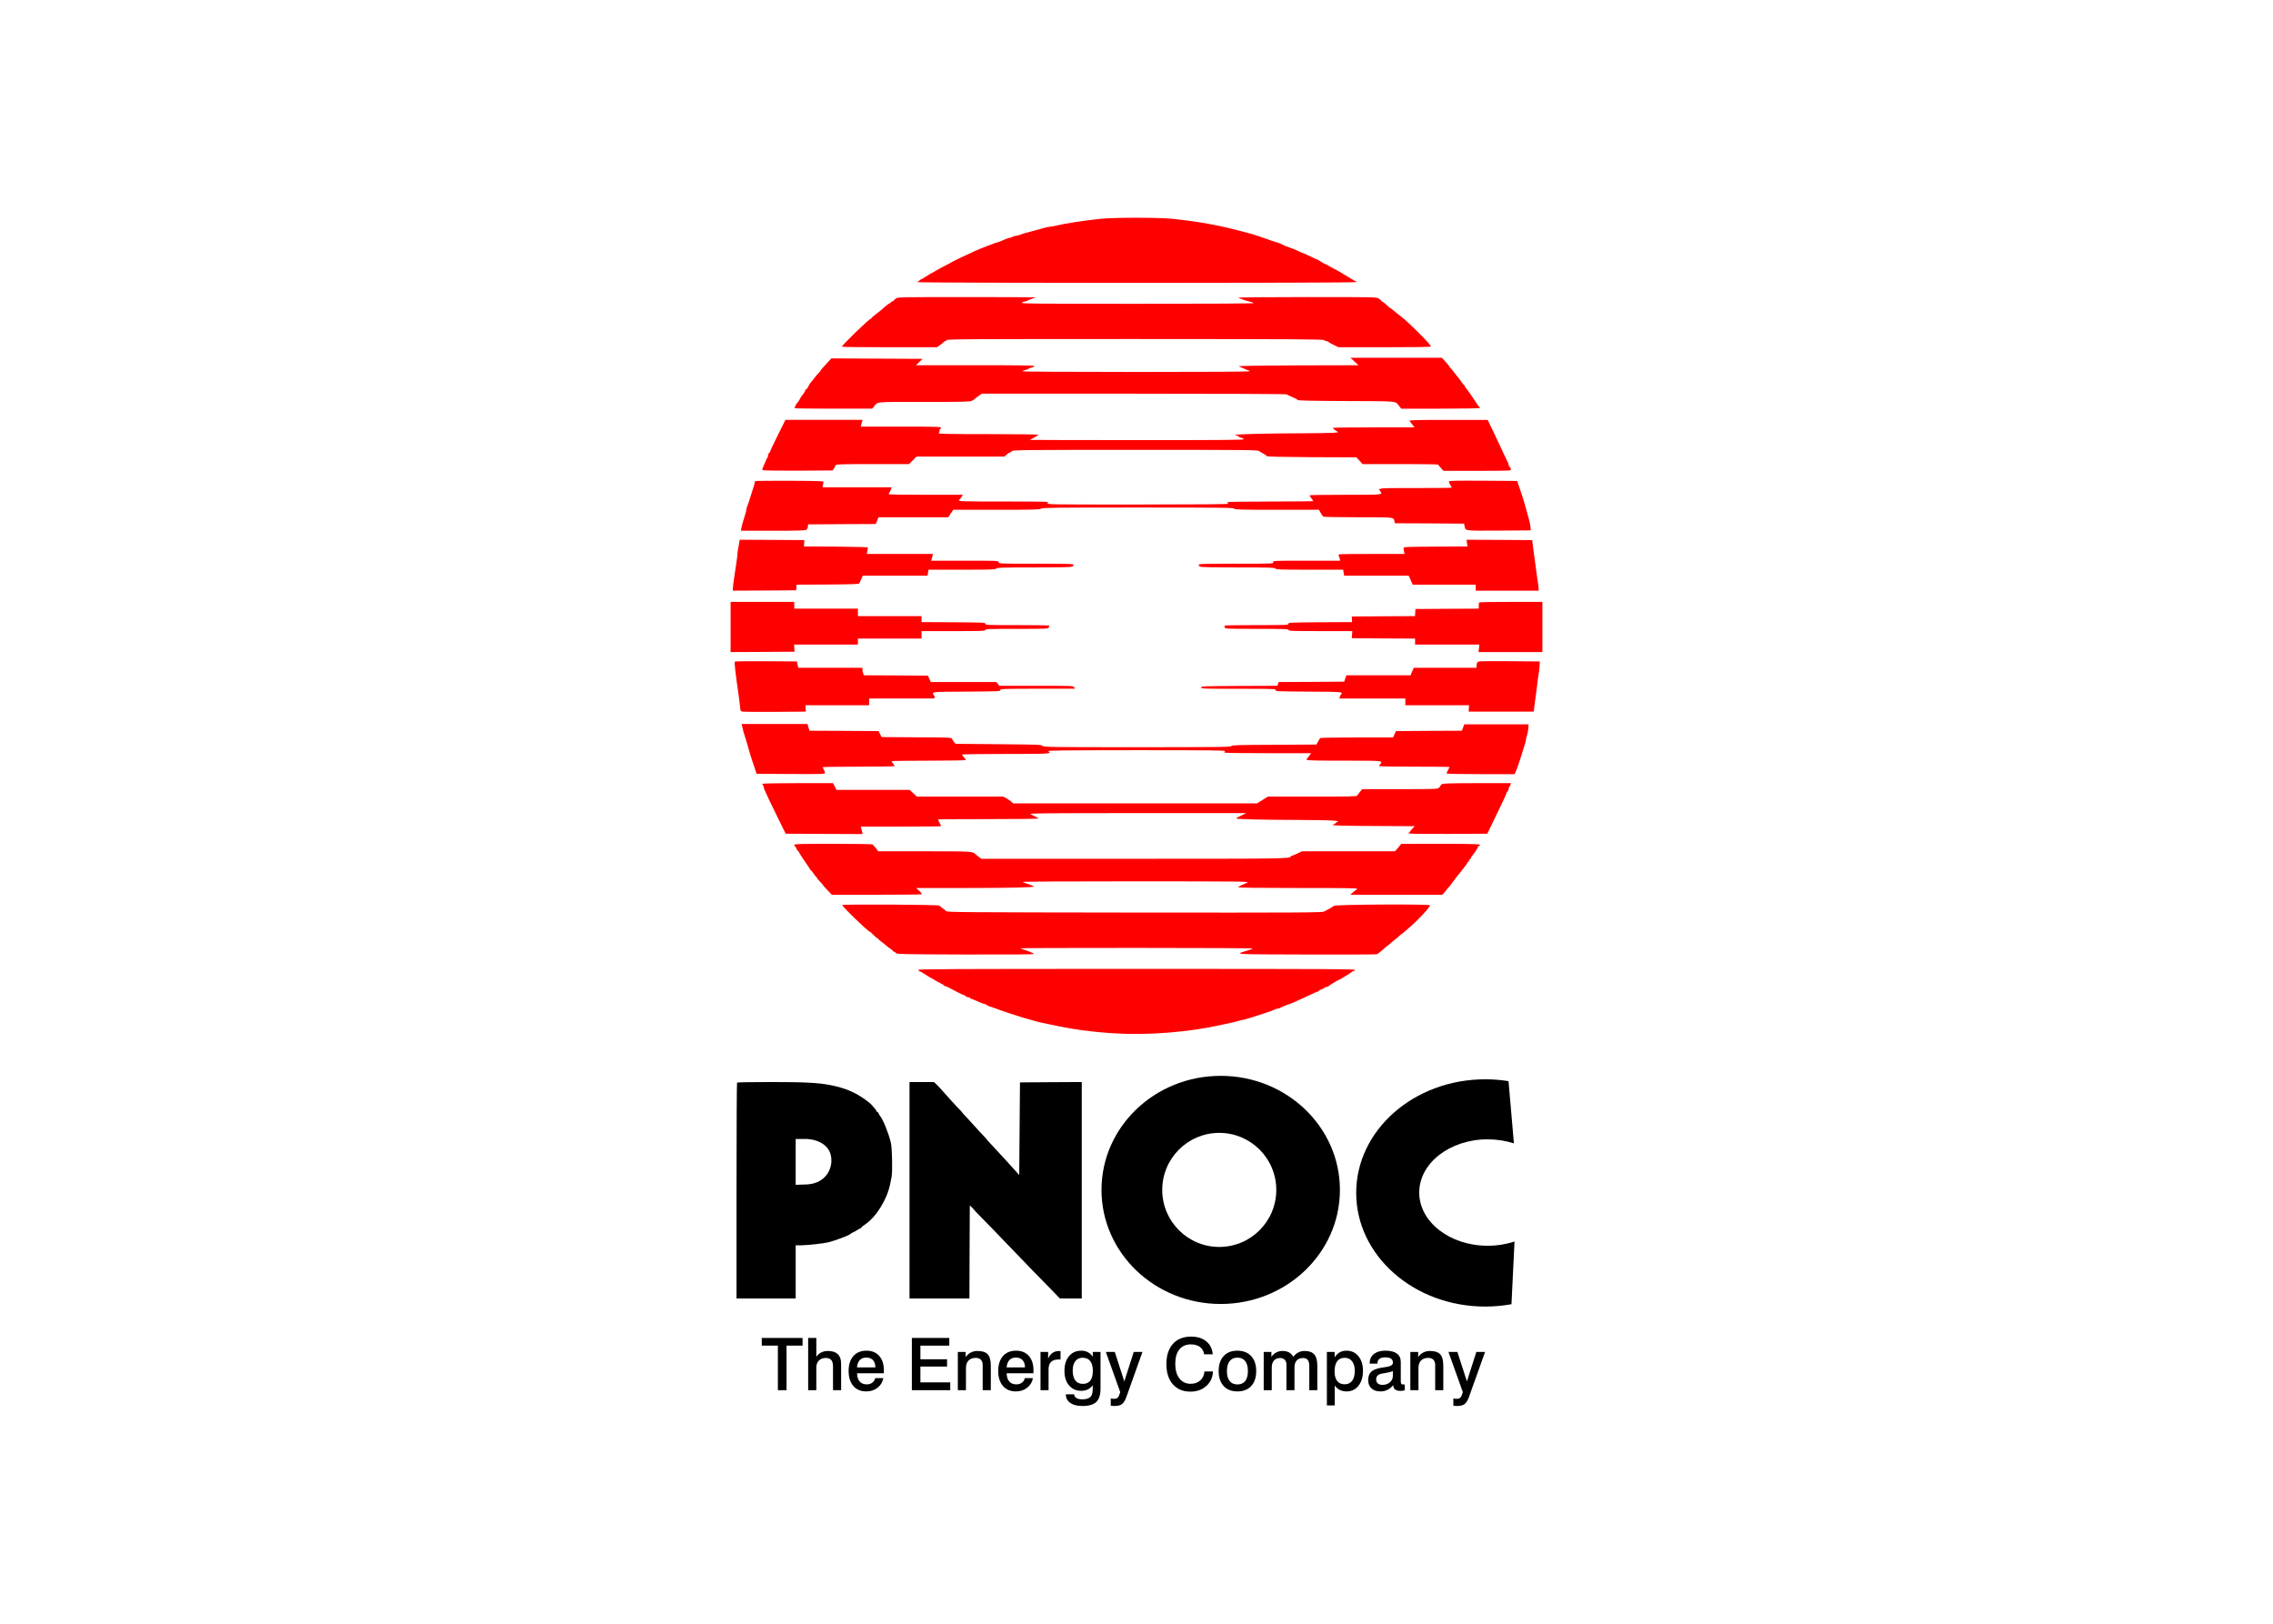 <svg clip-rule="evenodd" fill-rule="evenodd" stroke-linejoin="round" stroke-miterlimit="2" viewBox="0 0 560 400" xmlns="http://www.w3.org/2000/svg"><g fill-rule="nonzero"><path d="m300.741 265.029c-16.219 0-29.365 12.581-29.365 28.1 0 15.518 13.146 28.099 29.365 28.099s29.375-12.581 29.375-28.099c0-15.519-13.156-28.1-29.375-28.1zm-.351 14.05c7.759 0 14.049 6.29 14.049 14.05 0 7.759-6.29 14.049-14.049 14.049s-14.05-6.29-14.05-14.049c0-7.76 6.291-14.05 14.05-14.05z"/><path d="m365.924 265.878c-17.561 0-31.797 12.528-31.797 27.989 0 15.46 14.236 27.997 31.797 27.997 2.214 0 4.374-.203 6.461-.582l.748-15.445c-2.033.676-4.276 1.044-6.627 1.044-9.304 0-16.85-5.868-16.85-13.107 0-7.238 7.546-13.107 16.85-13.107 2.294 0 4.486.353 6.479.999l-1.331-15.335c-1.859-.297-3.774-.453-5.73-.453z"/><g fill="#f00"><path d="m270.959 53.92c-4.04.424-8.727 1.162-10.738 1.66-.59.148-1.236.258-1.457.258-.222 0-.83.111-1.347.259-.517.147-1.476.406-2.14.59-2.62.683-3.247.867-3.838 1.107-.332.148-.793.258-1.015.258-.221 0-.645.13-.941.277-.276.148-.645.277-.793.277s-.572.129-.941.295c-.387.166-.959.406-1.291.554-.333.147-.683.258-.794.258-.221 0-3.93 1.439-5.516 2.14-1.975.886-5.794 2.712-5.904 2.841-.056.056-.794.462-1.643.886-.848.443-1.808.959-2.121 1.162-.314.185-.701.406-.849.48-.148.055-.609.332-1.015.591-1.347.848-1.476.94-1.789 1.051-.185.056-.333.185-.333.277s-.129.166-.276.166c-.148 0-.277.074-.277.184 0 .259 108.044.259 108.21 0 .056-.092.037-.184-.074-.184-.11 0-.83-.387-1.605-.886-2.177-1.347-3.026-1.845-4.133-2.38-.553-.276-1.051-.572-1.107-.627-.055-.055-.295-.185-.516-.258-.24-.074-.793-.369-1.236-.665-.443-.295-.849-.535-.904-.535-.074 0-.886-.369-1.827-.83-.959-.461-1.79-.83-1.845-.83-.074 0-.572-.222-1.107-.48-.517-.258-1.421-.627-1.993-.812-.572-.184-1.199-.424-1.383-.516-.203-.092-.628-.295-.96-.461-.35-.167-.719-.314-.83-.314s-.867-.24-1.679-.535c-2.066-.738-4.317-1.495-5.092-1.679-.351-.092-1.273-.332-2.03-.535-5.313-1.439-10.516-2.38-16.974-3.063-3.413-.35-14.502-.35-17.897.019z"/><path d="m220.775 73.495c-.258.166-.535.425-.609.554s-.277.24-.406.24c-.147 0-.277.073-.277.166 0 .092-.147.221-.313.276-.185.056-.628.388-.997.701-.885.812-1.383 1.218-2.527 2.085-.517.388-.96.794-.96.867 0 .074-.073.148-.166.148-.387 0-7.288 6.697-7.085 6.882.056.074 5.351.129 11.772.129h11.642l.83-.59c.443-.332.849-.664.867-.738.037-.093.185-.148.314-.148s.277-.129.35-.277c.093-.239 5.406-.276 46.366-.276 40.387.018 46.31.055 46.623.276.203.148.517.277.683.277.184 0 .35.074.387.148.037.092.609.424 1.273.738l1.218.59h11.365c7.528 0 11.384-.055 11.384-.184 0-.296-.812-1.2-3.229-3.598-2.472-2.454-3.044-2.971-5.239-4.668-.351-.277-.794-.646-.978-.83-.185-.166-.369-.314-.425-.314-.129 0-.424-.24-1.291-1.07-.369-.314-.738-.59-.83-.59-.111 0-.185-.074-.185-.167 0-.092-.277-.35-.627-.553-.609-.387-.701-.387-17.749-.387-9.908 0-17.03.073-16.864.166.369.221 2.325.867 3.081 1.033.333.055.646.203.702.295.073.092-11.144.166-28.709.166-25.387 0-28.801-.037-28.469-.277.185-.147.517-.276.738-.276.203 0 .443-.074.554-.167.092-.092.609-.295 1.144-.479.516-.166.959-.332.959-.388 0-.037-7.62-.073-16.937-.073-15.59 0-16.974.018-17.38.313z"/><path d="m333.69 89.049.978.922-14.926.037c-8.746.037-14.779.129-14.557.221.202.093.793.351 1.328.591.517.24 1.052.443 1.144.443.111 0 .203.073.203.184 0 .129-9.484.185-28.063.185-17.085 0-28.007-.074-27.934-.166.056-.093.369-.24.702-.296.313-.073.701-.221.83-.313.111-.111.48-.24.812-.314.313-.074.608-.221.664-.35.055-.166-3.1-.222-14.576-.222h-14.631l.812-.793.83-.775-11.254-.055-11.237-.056-1.328 1.439c-.738.794-1.347 1.513-1.347 1.587s-.203.332-.424.554c-.24.221-.757.811-1.144 1.328-.369.498-.738.959-.812 1.015-.166.129-.535.756-.756 1.236-.093.24-.259.424-.369.424-.093 0-.185.092-.185.185 0 .184-.682 1.254-.941 1.476-.055.055-.166.221-.24.369-.258.553-.627 1.162-.793 1.273-.277.203-.793 1.254-.664 1.384.055.055 4.373.11 9.594.11h9.465l.424-.498c1.07-1.273-.166-1.162 12.306-1.162 10.093 0 11.329-.037 11.864-.295.332-.166.627-.369.683-.443.055-.074.461-.388.904-.701l.811-.591h37.491c22.177 0 37.546.074 37.639.166.11.093.719.388 1.383.665.665.276 1.255.59 1.329.719.092.148 3.395.221 12.011.258 13.229.056 11.937-.073 13.044 1.31l.461.572h9.631c6.218 0 9.668-.074 9.742-.184.055-.111.037-.185-.055-.185-.111 0-.554-.609-1.015-1.347-.756-1.18-2.011-2.989-2.528-3.579-.092-.129-.184-.314-.184-.424 0-.093-.074-.185-.166-.185s-.351-.295-.572-.646c-.222-.369-.498-.756-.628-.885-.11-.111-.627-.757-1.125-1.421s-.978-1.236-1.052-1.254c-.073-.037-.147-.13-.147-.222 0-.074-.425-.609-.96-1.181l-.941-1.033h-22.527z"/><path d="m191.642 107.185c-1.033 2.067-1.863 3.838-1.863 3.949 0 .11-.13.295-.277.424-.148.129-.277.424-.277.646 0 .239-.055.461-.129.498-.092.018-.332.553-.572 1.162s-.517 1.255-.627 1.458c-.093.203-.111.406-.019.498s3.875.147 8.727.129l8.543-.055.35-.554c.185-.313.388-.664.443-.793.092-.166 2.085-.222 9.059-.222h8.967l1.845-1.845h21.66l.48-.442c.277-.259.646-.499.849-.572.184-.056.461-.222.572-.369.203-.24 4.151-.277 30.35-.277 28.893 0 30.129.018 30.554.332.24.184.572.406.719.461.443.203.997.572 1.144.775.092.111 4.059.203 11.089.24l10.959.037 1.513 1.66h9.317c5.13 0 9.336.056 9.336.13 0 .092.295.461.646.83l.627.701h8.303c8.026 0 8.321-.019 8.321-.351 0-.184-.129-.442-.277-.572-.147-.129-.277-.35-.277-.498 0-.147-.11-.498-.258-.756-.147-.277-.48-.96-.719-1.513-1.513-3.247-2.048-4.391-3.063-6.513l-1.144-2.343h-9.686c-7.694 0-9.668.055-9.558.221.074.129.369.554.683.923l.535.701h-10.074c-5.535 0-10.074.055-10.074.129 0 .092.314.351.683.609l.683.461-1.015.129c-.553.056-4.188.111-8.1.129-8.856.019-16.236.222-16.236.425 0 .074.166.147.369.147s.369.074.369.166c0 .093.222.222.498.296.259.055.665.239.868.387.332.221-3.026.258-26.144.258-14.576 0-26.513-.037-26.513-.055 0-.037.461-.314 1.014-.59.554-.296 1.015-.609 1.015-.683s-5.572-.148-12.398-.148c-9.65 0-12.343-.055-12.177-.221.129-.129.221-.406.221-.646s.092-.424.185-.424c.11 0 .184-.129.184-.277 0-.24-1.218-.277-9.889-.277h-9.89l.111-.424c.055-.221.166-.59.222-.83l.11-.406h-19.003l-1.864 3.745z"/><path d="m186.144 118.514c-.129.037-.24.239-.24.424 0 .203-.074.535-.166.775s-.424 1.291-.756 2.361c-.314 1.071-.702 2.215-.849 2.547-.148.332-.258.738-.258.922 0 .166-.13.701-.277 1.181-.646 2.029-.812 2.675-.941 3.321l-.111.701h7.915c6.052 0 7.989-.055 8.211-.24.166-.11.332-.479.369-.775l.055-.553 8.339-.056 8.321-.036.351-.831.332-.83h17.159l1.254-1.845h10.683c9.262 0 10.72-.037 10.959-.277.259-.24 3.155-.276 23.875-.276 20.793 0 23.598.036 23.69.276s1.421.277 10.498.277h10.388l.442.775c.24.443.517.849.628.922.11.074 3.985.148 8.616.148 9.041 0 8.672-.037 8.911.959l.111.517 8.524.037 8.524.055.129.591c.24 1.236-.221 1.162 8.45 1.125l7.86-.055-.055-.738c-.037-.406-.185-1.199-.332-1.753-.166-.553-.388-1.439-.535-1.937-.664-2.454-.978-3.487-1.679-5.535l-.757-2.214-8.431-.056c-6.661-.037-8.414 0-8.414.185 0 .129.166.516.369.849.203.332.369.645.369.682 0 .056-4.022.092-8.948.092-9.447 0-9.299-.018-8.672.812.646.867.831.849-8.579.849-4.871 0-8.856.055-8.856.129 0 .055.203.388.461.72s.461.645.461.701c0 .055-4.778.111-10.608.111-6.587 0-10.609.073-10.609.184 0 .092.147.258.332.351.203.129-6.845.184-22.27.203-22.564 0-22.583 0-22.25-.369.332-.369.313-.369-10.757-.369-9.742 0-11.107-.037-11.107-.277 0-.148.074-.277.148-.277.073 0 .295-.258.461-.554l.332-.553h-9.133c-5.037 0-9.151-.055-9.151-.148 0-.073.111-.295.258-.498.129-.203.295-.553.369-.793l.129-.406h-17.029l.074-.517c.055-.276.129-.627.166-.775.073-.239-.941-.276-8.229-.313-4.557-.019-8.413.018-8.524.074z"/><path d="m181.956 134.565c-.166.904-.295 1.827-.295 2.085 0 .424-.167 1.605-.849 6.089-.148.959-.258 1.974-.258 2.269v.498l7.804-.037 7.786-.055.055-.683.056-.701 7.675-.037c6.605-.055 7.694-.092 7.804-.332.074-.147.296-.627.48-1.051l.351-.794h15.959l.111-.738.129-.738h8.284c7.196 0 8.284-.037 8.376-.277.093-.239 1.292-.276 9.244-.276 5.941 0 9.243-.074 9.483-.185.185-.111.351-.313.351-.461 0-.24-1.255-.277-9.225-.277-9.096 0-9.225 0-9.225-.369s-.129-.369-8.321-.369h-8.321l.129-.424c.055-.222.166-.591.221-.83l.092-.406h-16.291l.129-.701c.055-.369.129-.775.148-.868.018-.11-2.749-.203-7.879-.239l-7.878-.037.037-.794.055-.775-7.952-.055-7.97-.037z"/><path d="m361.421 133.79.129.831-7.897.037c-7.749.055-7.878.055-7.86.424 0 .203.056.59.13.867l.129.517h-8.211c-7.767 0-8.21.018-8.062.313.092.185.221.554.295.831l.111.516h-8.303c-8.247 0-8.321 0-8.21.369.11.369.036.369-9.115.369-7.989 0-9.243.037-9.243.277 0 .148.166.35.35.461.24.111 3.524.185 9.428.185 7.878 0 9.059.037 9.152.276.092.24 1.199.277 8.394.277h8.285l.11.738.129.738h15.904l.499 1.107.479 1.107h15.535v1.476h15.498v-.387c0-.222-.073-.904-.166-1.532-.11-.608-.313-2.084-.461-3.247-.147-1.162-.406-3.081-.572-4.243-.147-1.163-.295-2.325-.332-2.583l-.037-.462-8.099-.055-8.1-.037z"/><path d="m180 148.274v12.361l7.878-.037 7.878-.055-.055-.885-.055-.868h15.719v-1.476h15.683v-1.845h7.841c6.845 0 7.842-.037 7.842-.276 0-.24.977-.277 7.749-.277 7.361 0 7.749-.019 7.915-.351.111-.184.129-.387.074-.461-.056-.055-3.635-.111-7.934-.111-7.343 0-7.823-.018-7.767-.332.055-.295-.443-.313-7.823-.369l-7.897-.037v-1.476h-15.683v-1.845h-15.682v-1.66z"/><path d="m364.446 148.403c-.073.055-.129.443-.129.83v.701l-7.786.037-7.804.056-.055.867-.056.885-7.786.037-7.786.056.037.682.037.701-7.878.037c-7.38.056-7.878.074-7.823.369.055.314-.424.332-7.768.332-4.298 0-7.859.056-7.915.111-.055.055-.073.258-.018.461.092.332.332.351 7.915.351 6.827 0 7.823.037 7.823.277 0 .239.996.276 7.86.276h7.859l-.073.867-.056.886 7.805.055 7.786.037v1.476h15.848l-.221 1.845h15.738v-12.361h-7.712c-4.244 0-7.786.055-7.842.129z"/><path d="m181.052 162.979c-.166.166.129 2.878.885 7.988.148.96.314 2.307.369 2.989.111 1.218.129 1.237.701 1.347.332.056 3.949.074 8.063.056l7.472-.056-.055-.793-.074-.775h15.72v-1.661l7.804-.018c4.281-.018 7.878-.018 8.008 0 .369.055.461-.332.166-.756-.646-.904-.849-.886 8.062-.923 7.823-.055 8.34-.074 8.285-.387-.056-.296.498-.314 9.04-.332 5-.019 9.151-.019 9.244 0 .073.018.037-.148-.093-.351-.239-.369-.424-.369-9.335-.369h-9.115l-.369-.461-.35-.462h-16.163l-.35-.793-.351-.775-7.896-.055-7.897-.037-.166-.48c-.111-.258-.185-.664-.185-.922v-.443h-15.793l-.185-.793-.166-.775-7.583-.056c-4.169-.018-7.638.019-7.693.093z"/><path d="m363.948 163.2c-.092.203-.184.572-.184.83v.48h-15.443l-.184.406c-.111.24-.277.646-.406.922l-.203.517h-15.831l-.258.775-.277.793-8.062.056-8.063.036-.332.923-9.373.037c-8.745.055-9.373.074-9.428.369-.055.314.48.332 9.188.332 8.69 0 9.244.018 9.188.314-.055.313.443.332 8.119.387 8.302.037 8.579.074 7.988.683-.092.11-.221.369-.295.59l-.11.424h16.254v1.661h15.701l-.055.775-.055.793h16.051l.129-1.199c.074-.664.277-2.066.425-3.137.147-1.07.313-2.398.369-2.952.055-.553.166-1.383.258-1.845.092-.461.203-1.365.24-2.029l.055-1.199-7.601-.056c-7.362-.037-7.602-.037-7.805.314z"/><path d="m182.823 178.846c.147.775.516 2.103.775 2.823.129.35.369 1.144.535 1.752.48 1.716.885 3.082 1.125 3.783.129.35.425 1.273.683 2.029l.443 1.384 8.431.055c7.953.037 8.432.019 8.432-.276-.018-.185-.129-.536-.277-.794-.147-.258-.258-.516-.276-.609 0-.073 3.985-.129 8.856-.129s8.856-.055 8.856-.147c0-.074-.166-.333-.369-.591s-.369-.516-.369-.609c0-.074 4.114-.129 9.133-.129 5.627 0 9.133-.074 9.133-.166 0-.111-.203-.406-.462-.683-.258-.276-.461-.572-.461-.645 0-.093 4.852-.166 10.793-.166 10.997 0 11.329-.019 10.48-.665-.277-.203 3.34-.239 21.698-.258 18.394 0 21.992.037 21.808.24-.111.148-.148.314-.074.369.055.074 4.889.129 10.701.129h10.59l-.406.591c-.239.332-.498.664-.59.719-.092.074-.111.221-.055.332.092.148 2.767.203 9.262.203 9.686 0 9.502-.018 8.837.849-.147.184-.276.406-.276.48 0 .092 3.911.147 8.671.147 4.779 0 8.672.037 8.672.092 0 .037-.166.369-.369.738s-.369.738-.369.831c0 .11 3.099.184 8.376.184h8.377l.369-.793c.202-.425.719-1.901 1.143-3.266.425-1.365.886-2.841 1.034-3.284.147-.424.258-.923.258-1.107 0-.166.129-.646.258-1.052.148-.406.295-1.199.332-1.752l.056-1.015h-15.831l-.295.775-.276.793-8.137.037-8.118.055-.369.775-.351.794h-8.874c-4.871 0-8.93.073-9.041.147-.092.074-.369.461-.572.867l-.406.738-10.387.056c-8.985.037-10.406.074-10.554.313-.129.24-2.97.277-23.228.277-21.772 0-23.1-.018-23.321-.332-.203-.295-1.015-.314-10.831-.406l-10.609-.092-.35-.461c-.203-.259-.406-.609-.48-.775-.111-.314-.738-.332-8.727-.369l-8.634-.056-.369-.738-.388-.738-8.505-.055-8.506-.037-.48-1.66h-16.217l.092.498z"/><path d="m187.841 193.089c-.055.093-.018.222.093.295.092.056.184.259.184.425s.258.849.572 1.513.683 1.439.812 1.752c.129.296 1.107 2.288 2.159 4.429l1.9 3.874 9.483.055 9.465.037-.092-.498c-.055-.295-.148-.701-.221-.941l-.13-.406h9.89c5.443 0 9.889-.037 9.889-.092s-.074-.258-.184-.461c-.093-.203-.259-.535-.369-.738-.093-.203-.185-.406-.185-.461 0-.056 5.572-.093 12.362-.093 6.808 0 12.361-.055 12.361-.147 0-.074-.35-.296-.793-.498-.424-.185-.941-.462-1.144-.591-.295-.203 4.465-.24 26.384-.24h26.753l-1.237.609c-.701.314-1.254.646-1.254.701 0 .185 6.328.351 14.188.369 4.114.019 8.321.074 9.336.148 1.734.111 1.808.129 1.347.369-.296.147-.517.332-.517.424 0 .074-.129.148-.277.148-.147 0-.277.074-.277.184 0 .111 3.58.203 10.111.222l10.092.055-.59.609c-.332.35-.609.701-.609.793 0 .093-.092.166-.221.166-.148 0-.166.056-.037.185s3.505.166 9.76.147l9.576-.055.682-1.384c.388-.756 1.2-2.472 1.827-3.782.627-1.328 1.384-2.897 1.679-3.506.295-.608.535-1.199.535-1.309 0-.13.129-.314.277-.443.147-.129.276-.425.276-.646 0-.24.074-.461.166-.498.074-.037.222-.24.277-.48l.129-.406h-8.358c-6.66.019-8.431.056-8.671.259-.185.129-.332.295-.332.369 0 .055-.166.276-.369.479-.351.351-.609.369-9.65.369h-9.28l-.554.664c-.295.369-.609.794-.682.923-.129.221-2.03.258-11.07.258h-10.941l-2.657 1.661h-60.092l-.462-.425c-.24-.221-.793-.59-1.199-.83l-.756-.406h-21.31l-1.772-1.66h-18.025l-.425-.831-.406-.83h-8.653c-5.147 0-8.69.074-8.764.166z"/><path d="m195.683 208.126c0 .129.129.351.276.48.148.129.277.332.277.48 0 .129.111.313.24.387s.387.461.59.849c.203.369.849 1.365 1.421 2.177.59.812 1.07 1.55 1.07 1.66 0 .093.074.166.166.166.074 0 .388.369.683.831.277.461.59.83.664.83s.148.092.148.184c0 .111.332.535.719.923.406.406.757.812.794.904.018.092.535.683 1.125 1.292l1.089 1.125h11.014c6.071 0 11.089-.055 11.144-.111.074-.074-.221-.443-.627-.83l-.756-.72h11.697c11.494 0 17.306-.129 17.306-.369 0-.055-.553-.295-1.236-.535-.701-.221-1.384-.479-1.531-.572-.185-.11 10-.166 27.859-.166 27.713.019 28.119.019 27.399.351-.406.203-1.052.48-1.421.646-.387.147-.701.35-.701.461 0 .129 4.963.184 14.779.184 13.118 0 14.742.037 14.483.277-.147.148-.313.277-.369.277-.037 0-.369.24-.701.553l-.59.554h22.638l.609-.664c.351-.351.627-.738.627-.83 0-.093.074-.167.148-.167.092 0 .627-.664 1.218-1.476.59-.811 1.199-1.623 1.383-1.808.185-.166.517-.609.757-.959.258-.351.646-.849.867-1.107.24-.258.48-.609.535-.793.055-.167.185-.314.277-.314s.166-.129.166-.277c0-.147.074-.277.166-.277s.24-.166.295-.369.221-.479.351-.59c.369-.387 1.402-1.956 1.402-2.14 0-.111.129-.24.295-.295 1.033-.406-.572-.48-9.576-.48l-9.631.018-.369.48c-.203.258-.553.664-.775.904l-.405.443h-22.897l-1.162.553c-.646.314-1.274.554-1.384.554-.129 0-.222.055-.222.147 0 .572-1.328.591-38.856.591h-37.361l-.683-.498c-.369-.277-.756-.591-.867-.701-.591-.628-1.107-.646-12.546-.646h-11.31l-.609-.793c-.351-.425-.701-.831-.812-.905-.092-.073-4.483-.147-9.723-.147-7.989 0-9.557.037-9.557.258z"/><path d="m207.491 222.96c0 .369 6.347 6.495 6.716 6.495.073 0 .498.369.959.83.443.461.886.83.996.83.093 0 .185.074.185.148 0 .092.387.424.849.756.461.332.977.757 1.143.923.167.166.628.516.997.756.387.258.701.517.701.591 0 .092.092.147.203.147.129 0 .332.148.461.314.222.313 1.292.332 17.251.387 11.753.019 16.974-.018 16.845-.147-.203-.203-1.716-.812-2.786-1.126-.332-.111-.609-.221-.609-.258 0-.055 12.934-.092 28.727-.092 15.794 0 28.653.073 28.561.147-.111.074-.683.295-1.291.48-3.285 1.015-4.392.941 14.298.996 9.392.019 17.233 0 17.436-.055.203-.037.664-.351 1.033-.683.996-.904 1.864-1.623 1.937-1.623.037 0 .296-.222.591-.517.295-.277.738-.627.959-.775.24-.148.72-.553 1.052-.886.35-.313.664-.59.719-.59.056 0 .203-.111.332-.24.148-.129.702-.609 1.237-1.07 2.103-1.734 5.332-5.184 5.332-5.683 0-.332-23.266-.202-23.653.13-.351.276-1.679 1.033-2.491 1.42-.535.24-5.96.277-46.716.24-41.974-.055-46.144-.074-46.365-.35-.13-.166-.535-.499-.886-.72-.351-.24-.701-.535-.775-.646-.166-.24-23.948-.369-23.948-.129z"/><path d="m226.236 238.938c.056.148.24.314.406.369.314.111.461.203 1.79 1.052.406.258.867.535 1.014.59.148.074.536.295.831.498.313.185.941.535 1.439.775.48.24.867.48.867.554 0 .092.111.147.24.147.111 0 .48.129.775.295 1.845 1.015 3.69 1.919 3.893 1.919.11 0 .313.129.443.277.129.148.424.277.664.277s.443.074.443.184c0 .092.092.185.203.185.11 0 .461.11.774.258 1.513.683 2.417 1.033 2.639 1.033.129 0 .35.111.48.24.129.148.461.295.701.351.258.055.922.295 1.476.498 1.402.553 6.107 2.103 7.564 2.491.664.184 1.568.442 2.03.572.461.147 1.291.35 1.845.461.553.11 1.55.313 2.214.461 5.387 1.162 9.834 1.771 15.406 2.122 8.468.535 18.671-.277 26.752-2.122.609-.148 1.569-.351 2.122-.461.554-.129 1.421-.332 1.919-.48.48-.148.996-.258 1.107-.258.129 0 1.015-.259 1.974-.554.96-.313 2.528-.812 3.487-1.125.96-.295 1.974-.683 2.251-.83.259-.13.646-.259.83-.259.203 0 .425-.055.48-.11.148-.148 2.177-.997 2.38-.997.074 0 .701-.258 1.384-.572.683-.313 1.513-.682 1.808-.812.314-.129 1.273-.59 2.14-.996.868-.424 1.679-.756 1.79-.756.129 0 .221-.074.221-.185 0-.092.222-.24.499-.295.276-.074.627-.24.756-.387.129-.13.406-.24.59-.24.185 0 .369-.056.406-.148.056-.129 2.307-1.513 2.473-1.513.184 0 3.302-1.919 3.358-2.066.037-.074.166-.148.313-.148.129 0 .332-.129.462-.277.202-.239-5.794-.276-53.746-.276-46.236 0-53.985.037-53.893.258z"/></g><path d="m224.078 266.554v53.321h14.76l.037-11.458.055-11.457.517.48c.277.258.498.498.498.553s.886.996 1.993 2.085c1.088 1.088 3.93 4.022 6.31 6.513s5.313 5.516 6.494 6.734c1.199 1.218 3.118 3.192 4.281 4.373l2.103 2.177h5.387v-53.321l-7.601.037-7.62.055-.092 11.402-.092 11.421-1.2-1.328c-.664-.738-1.494-1.661-1.845-2.048-.35-.369-1.347-1.458-2.214-2.399s-1.845-1.992-2.158-2.325c-.333-.35-.609-.664-.609-.701s-.388-.479-.867-.978c-.499-.479-1.458-1.549-2.178-2.361-.701-.794-1.642-1.808-2.066-2.251-.443-.443-.793-.83-.793-.867 0-.056-.314-.406-.683-.794-.387-.369-1.402-1.476-2.269-2.435-.868-.959-1.864-2.085-2.214-2.472-.351-.406-.923-1.015-1.273-1.347l-.628-.609z"/><path d="m181.587 266.683c-.074.055-.129 12.066-.129 26.661v26.531h14.576v-13.1h1.347c1.586-.018 5.608-.461 6.771-.756 1.789-.461 5.129-1.734 5.35-2.03.056-.073.314-.24.554-.35.258-.092.719-.351 1.015-.554.313-.203.701-.424.885-.479.166-.074.314-.185.314-.259s.35-.369.775-.646c2.786-1.845 5.443-6.088 6.254-9.963.074-.406.24-1.199.351-1.752.277-1.31.148-7.325-.185-8.58-.664-2.583-1.918-5.645-2.675-6.55-.111-.147-.277-.424-.332-.608-.074-.166-.203-.314-.314-.314-.092 0-.184-.074-.184-.185 0-.166-.351-.608-1.199-1.549-.812-.886-3.192-2.51-4.521-3.082-.258-.11-.608-.276-.793-.369-.793-.424-3.321-1.162-4.926-1.457-3.081-.572-6.163-.738-14.41-.738-4.631 0-8.468.055-8.524.129zm23.242 19.428c-.094 2.564-1.946 5.578-6.341 5.683l-2.454.074v-11.292h2.103c1.979-.092 6.867.763 6.692 5.535z"/><path d="m187.674 329.599h10.053v1.886h-3.948v10.979h-2.131v-10.979h-3.974z"/><path d="m199.107 329.599h2.009v4.655c.303-.472.7-.831 1.192-1.079.492-.247 1.053-.371 1.682-.371 1.042 0 1.839.255 2.393.764.553.51.829 1.245.829 2.206 0 .023.003.129.009.319.006.189.009.362.009.519v5.852h-2v-5.817c0-.745-.144-1.285-.433-1.62-.288-.335-.746-.502-1.375-.502-.693 0-1.251.214-1.673.642s-.633 1-.633 1.716v5.581h-2.009z"/><path d="m217.728 338.298h-6.576c.017.879.232 1.555.646 2.026.413.472.996.708 1.747.708.535 0 .987-.136 1.353-.406.367-.271.612-.648.734-1.131h1.992c-.181.984-.657 1.775-1.428 2.375-.772.6-1.696.9-2.774.9-1.35 0-2.413-.449-3.188-1.345-.774-.897-1.161-2.131-1.161-3.704 0-1.554.39-2.774 1.17-3.659s1.858-1.328 3.232-1.328c1.333 0 2.381.433 3.144 1.297.763.865 1.144 2.054 1.144 3.568 0 .134-.008.347-.026.638-.006.029-.009.049-.009.061zm-2.061-1.45c-.006-.769-.204-1.364-.594-1.786s-.94-.633-1.651-.633c-.675 0-1.208.206-1.598.62-.39.413-.617 1.013-.681 1.799z"/><path d="m224.655 329.599h9.223v1.886h-7.118v3.363h6.568v1.799h-6.568v3.887h7.354v1.93h-9.459z"/><path d="m244.106 336.473v5.991h-2.001v-6.192c0-.571-.148-1.008-.445-1.311-.297-.302-.722-.454-1.275-.454-.757 0-1.347.219-1.769.655-.422.437-.633 1.046-.633 1.826v5.476h-2v-9.424h1.93v1.266c.332-.483.747-.854 1.245-1.113s1.043-.389 1.637-.389c1.188 0 2.037.272 2.546.817.51.544.765 1.495.765 2.852z"/><path d="m254.587 338.298h-6.577c.017.879.233 1.555.646 2.026.414.472.996.708 1.747.708.536 0 .987-.136 1.354-.406.367-.271.611-.648.733-1.131h1.992c-.181.984-.657 1.775-1.428 2.375-.772.6-1.696.9-2.773.9-1.351 0-2.414-.449-3.188-1.345-.775-.897-1.162-2.131-1.162-3.704 0-1.554.39-2.774 1.17-3.659.781-.885 1.858-1.328 3.232-1.328 1.333 0 2.382.433 3.144 1.297.763.865 1.145 2.054 1.145 3.568 0 .134-.009.347-.027.638-.005.029-.008.049-.008.061zm-2.062-1.45c-.005-.769-.203-1.364-.594-1.786-.39-.422-.94-.633-1.65-.633-.676 0-1.209.206-1.599.62-.39.413-.617 1.013-.681 1.799z"/><path d="m261.286 332.839v2.061h-.533c-.804 0-1.408.203-1.812.607-.405.405-.607 1.012-.607 1.821v5.136h-1.983v-9.424h1.878v1.659c.273-.628.629-1.099 1.065-1.41.437-.312.952-.467 1.546-.467h.053c.139.011.27.017.393.017z"/><path d="m264.282 337.617c0 1.065.214 1.88.641 2.445.428.565 1.044.847 1.848.847.827 0 1.445-.266 1.856-.799.41-.532.616-1.335.616-2.406 0-1.06-.216-1.863-.647-2.411-.431-.547-1.062-.821-1.895-.821-.751 0-1.342.28-1.773.839s-.646 1.327-.646 2.306zm4.926 3.616c-.309.454-.702.799-1.18 1.035-.477.235-1.027.353-1.65.353-1.252 0-2.254-.447-3.005-1.34-.751-.894-1.127-2.081-1.127-3.56 0-1.519.376-2.73 1.127-3.633.751-.902 1.759-1.354 3.022-1.354.617 0 1.156.121 1.616.363.46.241.865.616 1.214 1.122v-1.179h1.913v9.031c0 1.537-.35 2.636-1.048 3.297-.699.661-1.84.992-3.424.992-1.275 0-2.271-.254-2.987-.76-.716-.507-1.08-1.211-1.092-2.114h2.053c.029.402.215.708.559.917.343.21.832.315 1.467.315.897 0 1.544-.185 1.943-.555s.599-.983.599-1.839z"/><path d="m272.448 333.04h2.201l2.349 7.258 2.324-7.258h2.148l-3.921 10.979c-.332.931-.706 1.555-1.123 1.869-.416.314-1.032.472-1.847.472-.204 0-.378-.008-.524-.022-.145-.015-.279-.042-.402-.083v-1.747c.14.029.273.051.398.065.125.015.243.022.353.022.373 0 .658-.065.856-.196s.353-.354.463-.668l.271-.786z"/><path d="m298.782 333.625h-2.114c-.117-.774-.459-1.375-1.026-1.803-.568-.428-1.312-.642-2.232-.642-1.229 0-2.179.416-2.852 1.249-.672.832-1.008 2.008-1.008 3.528 0 1.532.34 2.737 1.021 3.616.682.879 1.616 1.319 2.804 1.319.943 0 1.722-.278 2.336-.834.615-.556.957-1.291 1.027-2.205h2.096c-.052 1.455-.595 2.647-1.629 3.576s-2.339 1.393-3.917 1.393c-1.834 0-3.28-.602-4.337-1.808-1.057-1.205-1.585-2.862-1.585-4.969 0-2.132.536-3.794 1.607-4.988 1.071-1.193 2.562-1.79 4.472-1.79 1.549 0 2.796.387 3.743 1.161.946.775 1.477 1.84 1.594 3.197z"/><path d="m304.869 334.446c-.832 0-1.473.285-1.921.856-.449.571-.673 1.389-.673 2.454 0 1.066.223 1.881.668 2.446.446.565 1.088.847 1.926.847.833 0 1.471-.282 1.913-.847.443-.565.664-1.38.664-2.446 0-1.065-.221-1.883-.664-2.454-.442-.571-1.08-.856-1.913-.856zm-.017-1.712c1.444 0 2.578.446 3.402 1.337.824.89 1.236 2.119 1.236 3.685 0 1.567-.409 2.794-1.228 3.682-.818.888-1.949 1.332-3.393 1.332-1.45 0-2.584-.443-3.402-1.328s-1.227-2.113-1.227-3.686c0-1.572.408-2.802 1.223-3.69s1.945-1.332 3.389-1.332z"/><path d="m318.643 334.237c.349-.472.76-.829 1.232-1.07.471-.242.989-.363 1.554-.363 1.077 0 1.866.287 2.367.86.501.574.751 1.487.751 2.739v6.061h-1.974v-5.922c0-.693-.126-1.199-.379-1.519-.254-.321-.651-.481-1.193-.481-.652 0-1.161.201-1.528.603s-.55.964-.55 1.686v5.633h-1.983v-6.297c0-.501-.138-.897-.415-1.188s-.656-.437-1.14-.437c-.64 0-1.144.204-1.511.612-.367.407-.55.972-.55 1.694v5.616h-1.983v-9.424h1.896v1.214c.332-.472.73-.831 1.196-1.079.466-.247.981-.371 1.546-.371.623 0 1.146.114 1.568.341s.787.591 1.096 1.092z"/><path d="m328.836 341.303v4.917h-1.93v-13.18h1.912v1.319c.391-.571.818-.984 1.284-1.24.466-.257 1.016-.385 1.651-.385 1.211 0 2.188.454 2.93 1.363.743.908 1.114 2.111 1.114 3.607 0 1.52-.371 2.744-1.114 3.673-.742.928-1.713 1.393-2.912 1.393-.635 0-1.2-.124-1.695-.371-.495-.248-.908-.613-1.24-1.096zm2.472-6.813c-.816 0-1.437.282-1.865.847s-.642 1.392-.642 2.481c0 1.042.212 1.835.638 2.38.425.544 1.048.816 1.869.816.78 0 1.387-.289 1.821-.869.433-.579.65-1.393.65-2.441 0-1.001-.221-1.788-.663-2.358-.443-.571-1.046-.856-1.808-.856z"/><path d="m343.16 337.739c-.419.215-1.086.39-2 .524-.332.052-.577.093-.734.122-.466.088-.812.249-1.039.485s-.341.546-.341.93c0 .431.134.764.402 1s.646.354 1.135.354c.74 0 1.354-.21 1.843-.629s.734-.955.734-1.607zm.087 3.476c-.384.495-.847.878-1.388 1.149-.542.27-1.121.406-1.739.406-.949 0-1.693-.248-2.231-.743-.539-.494-.808-1.179-.808-2.052 0-.955.288-1.673.865-2.153.576-.48 1.621-.817 3.135-1.009.047-.006.114-.014.201-.026 1.264-.163 1.895-.524 1.895-1.083 0-.454-.157-.789-.471-1.005-.315-.215-.801-.323-1.459-.323-.611 0-1.08.128-1.406.385-.326.256-.489.623-.489 1.1v.07h-1.896v-.157c0-.938.345-1.679 1.035-2.223.69-.545 1.632-.817 2.826-.817 1.252 0 2.197.235 2.834.703.638.469.957 1.163.957 2.083v4.673c0 .361.042.597.126.708.085.11.235.166.45.166.041 0 .086-.002.135-.005.05-.003.136-.01.258-.022v1.459c-.18.047-.357.082-.528.105-.172.023-.337.035-.494.035-.605 0-1.055-.117-1.349-.35-.294-.232-.447-.591-.459-1.074z"/><path d="m355.589 336.473v5.991h-2v-6.192c0-.571-.149-1.008-.446-1.311-.297-.302-.722-.454-1.275-.454-.757 0-1.347.219-1.769.655-.422.437-.633 1.046-.633 1.826v5.476h-2v-9.424h1.93v1.266c.332-.483.747-.854 1.245-1.113s1.043-.389 1.637-.389c1.188 0 2.037.272 2.546.817.51.544.765 1.495.765 2.852z"/><path d="m356.855 333.04h2.201l2.35 7.258 2.323-7.258h2.149l-3.922 10.979c-.332.931-.706 1.555-1.122 1.869-.417.314-1.033.472-1.848.472-.204 0-.378-.008-.524-.022-.145-.015-.279-.042-.402-.083v-1.747c.14.029.273.051.398.065.125.015.243.022.354.022.372 0 .658-.065.856-.196.197-.131.352-.354.462-.668l.271-.786z"/></g></svg>